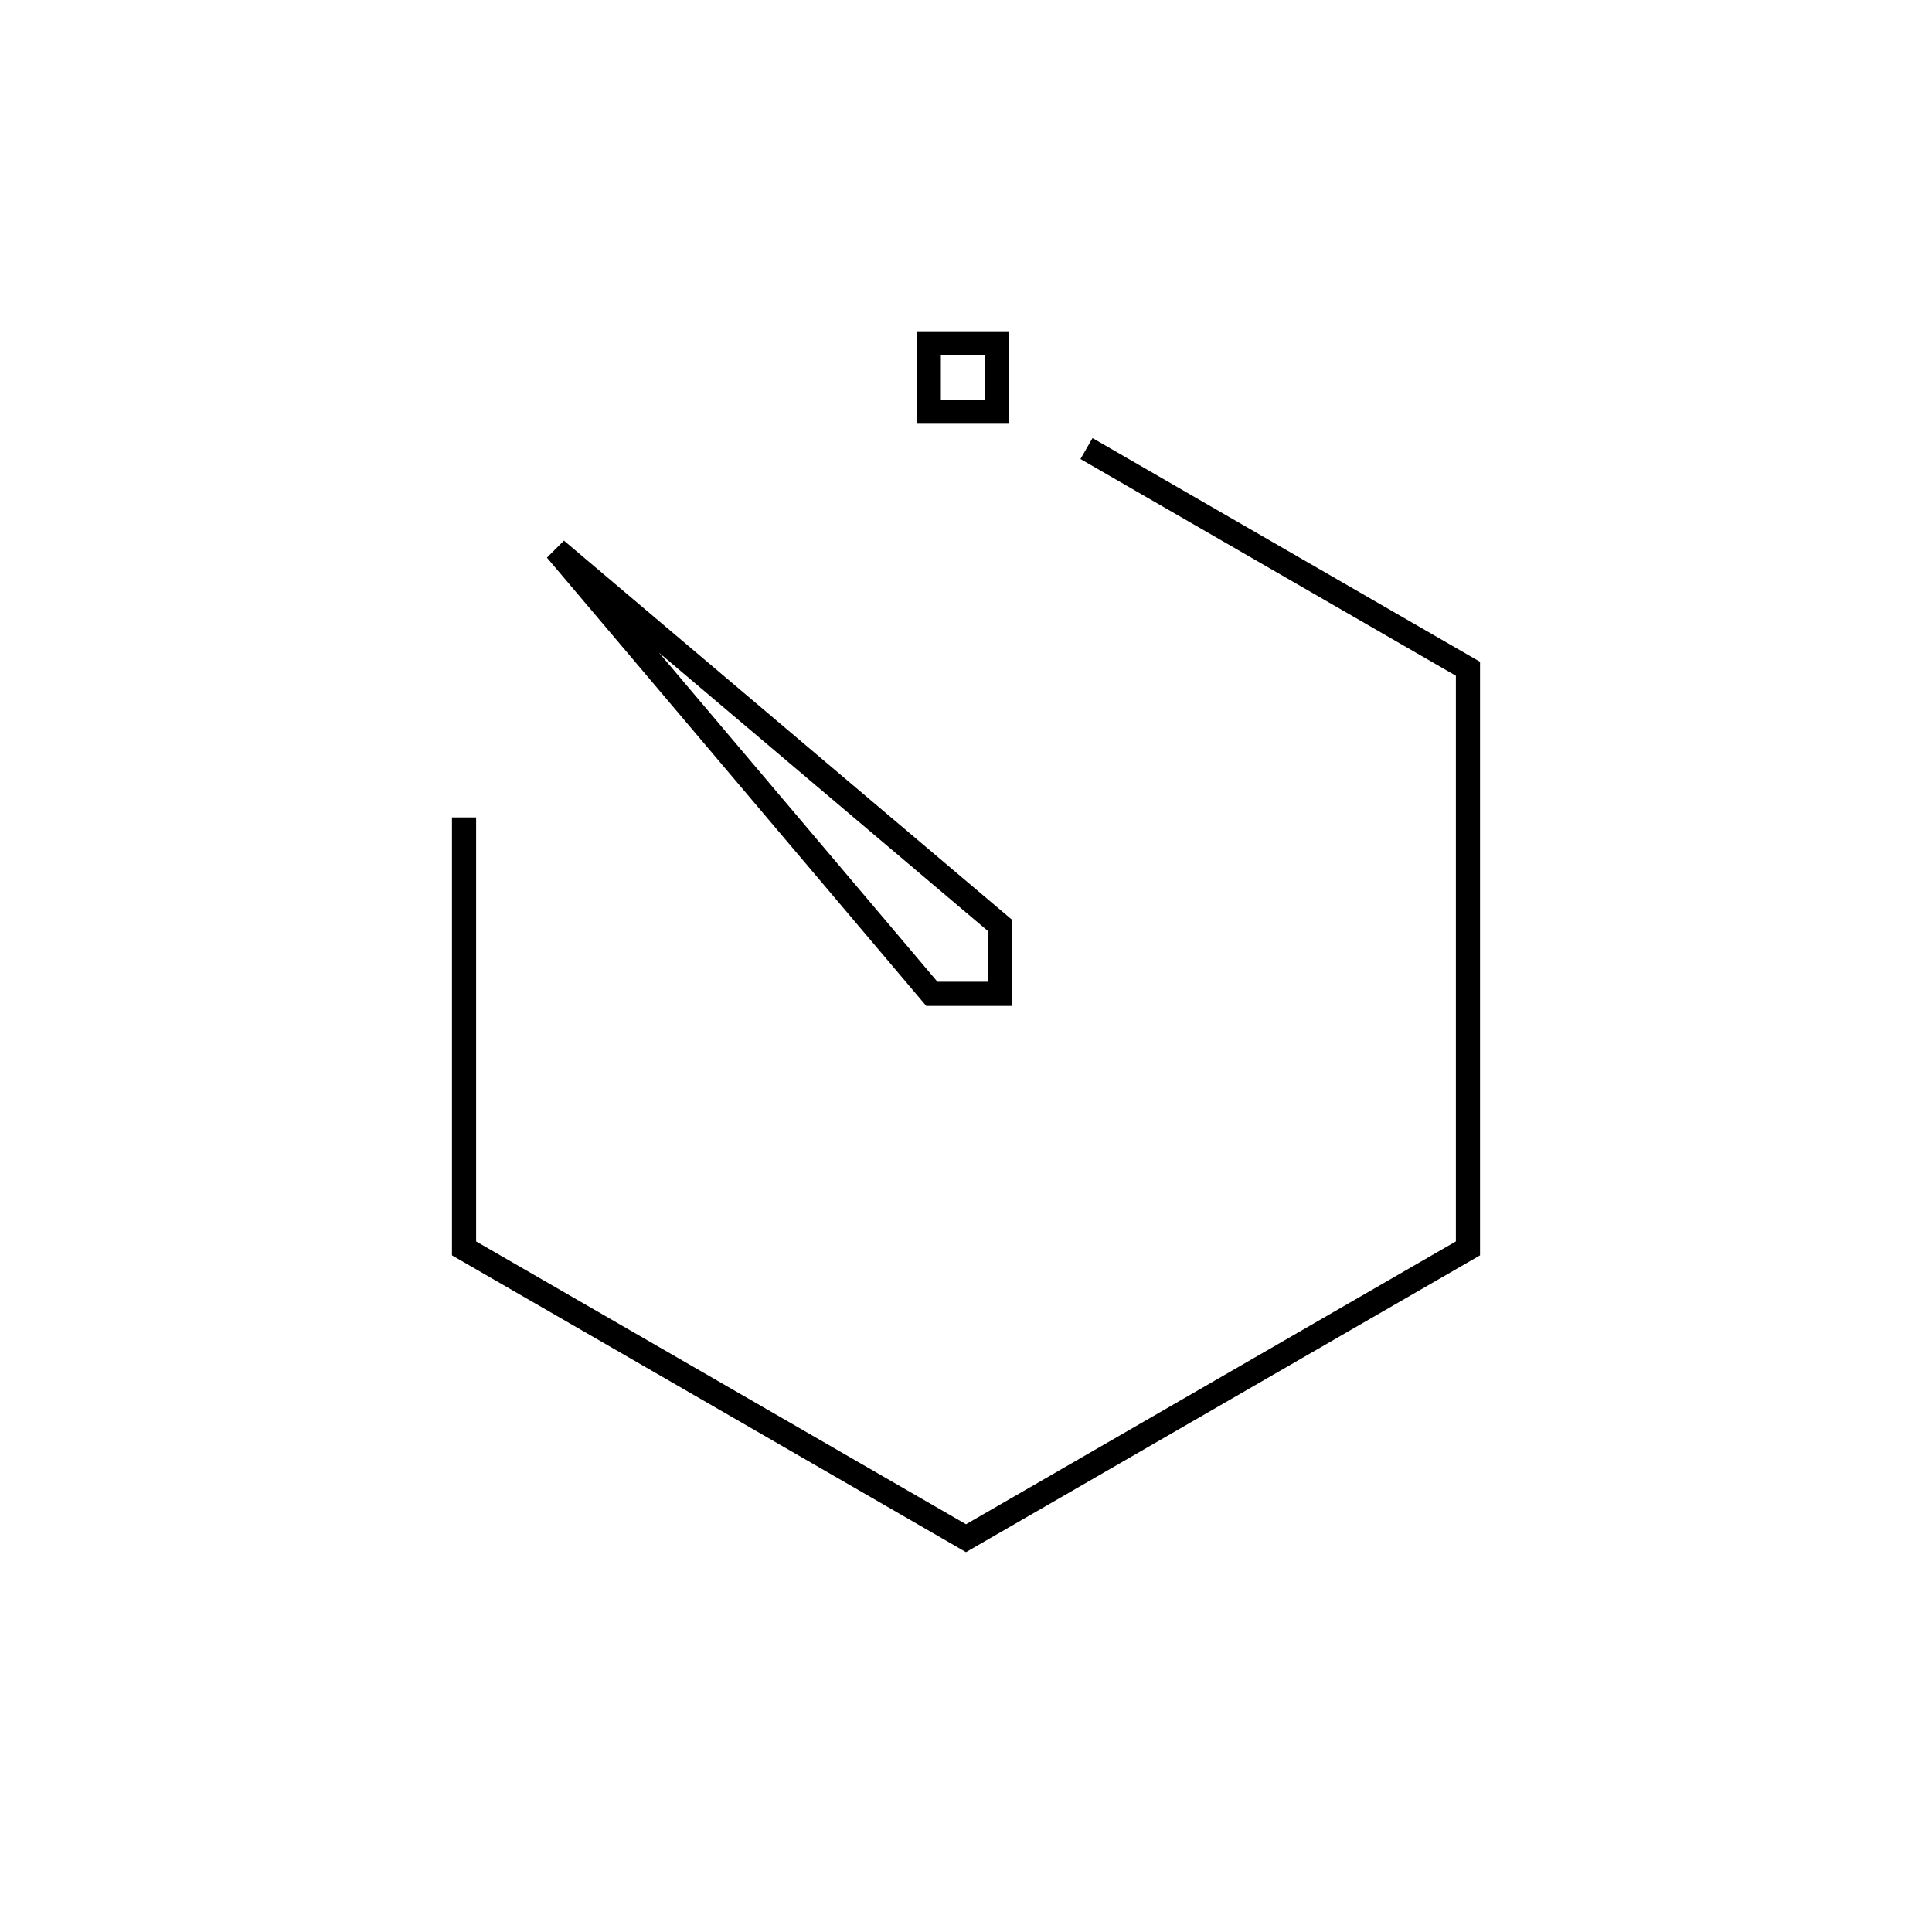 <svg viewBox="0 0 80 80" fill="none">
  <path d="M45.422 18.824L60.785 27.693V51.693L40 63.693L19.215 51.693V34.348M41.288 14.218V17.047H38.459V14.218H41.288ZM23.029 22.768L41.414 38.325V41.153H38.586L23.029 22.768Z" stroke="currentColor" stroke-linecap="square" />
</svg>